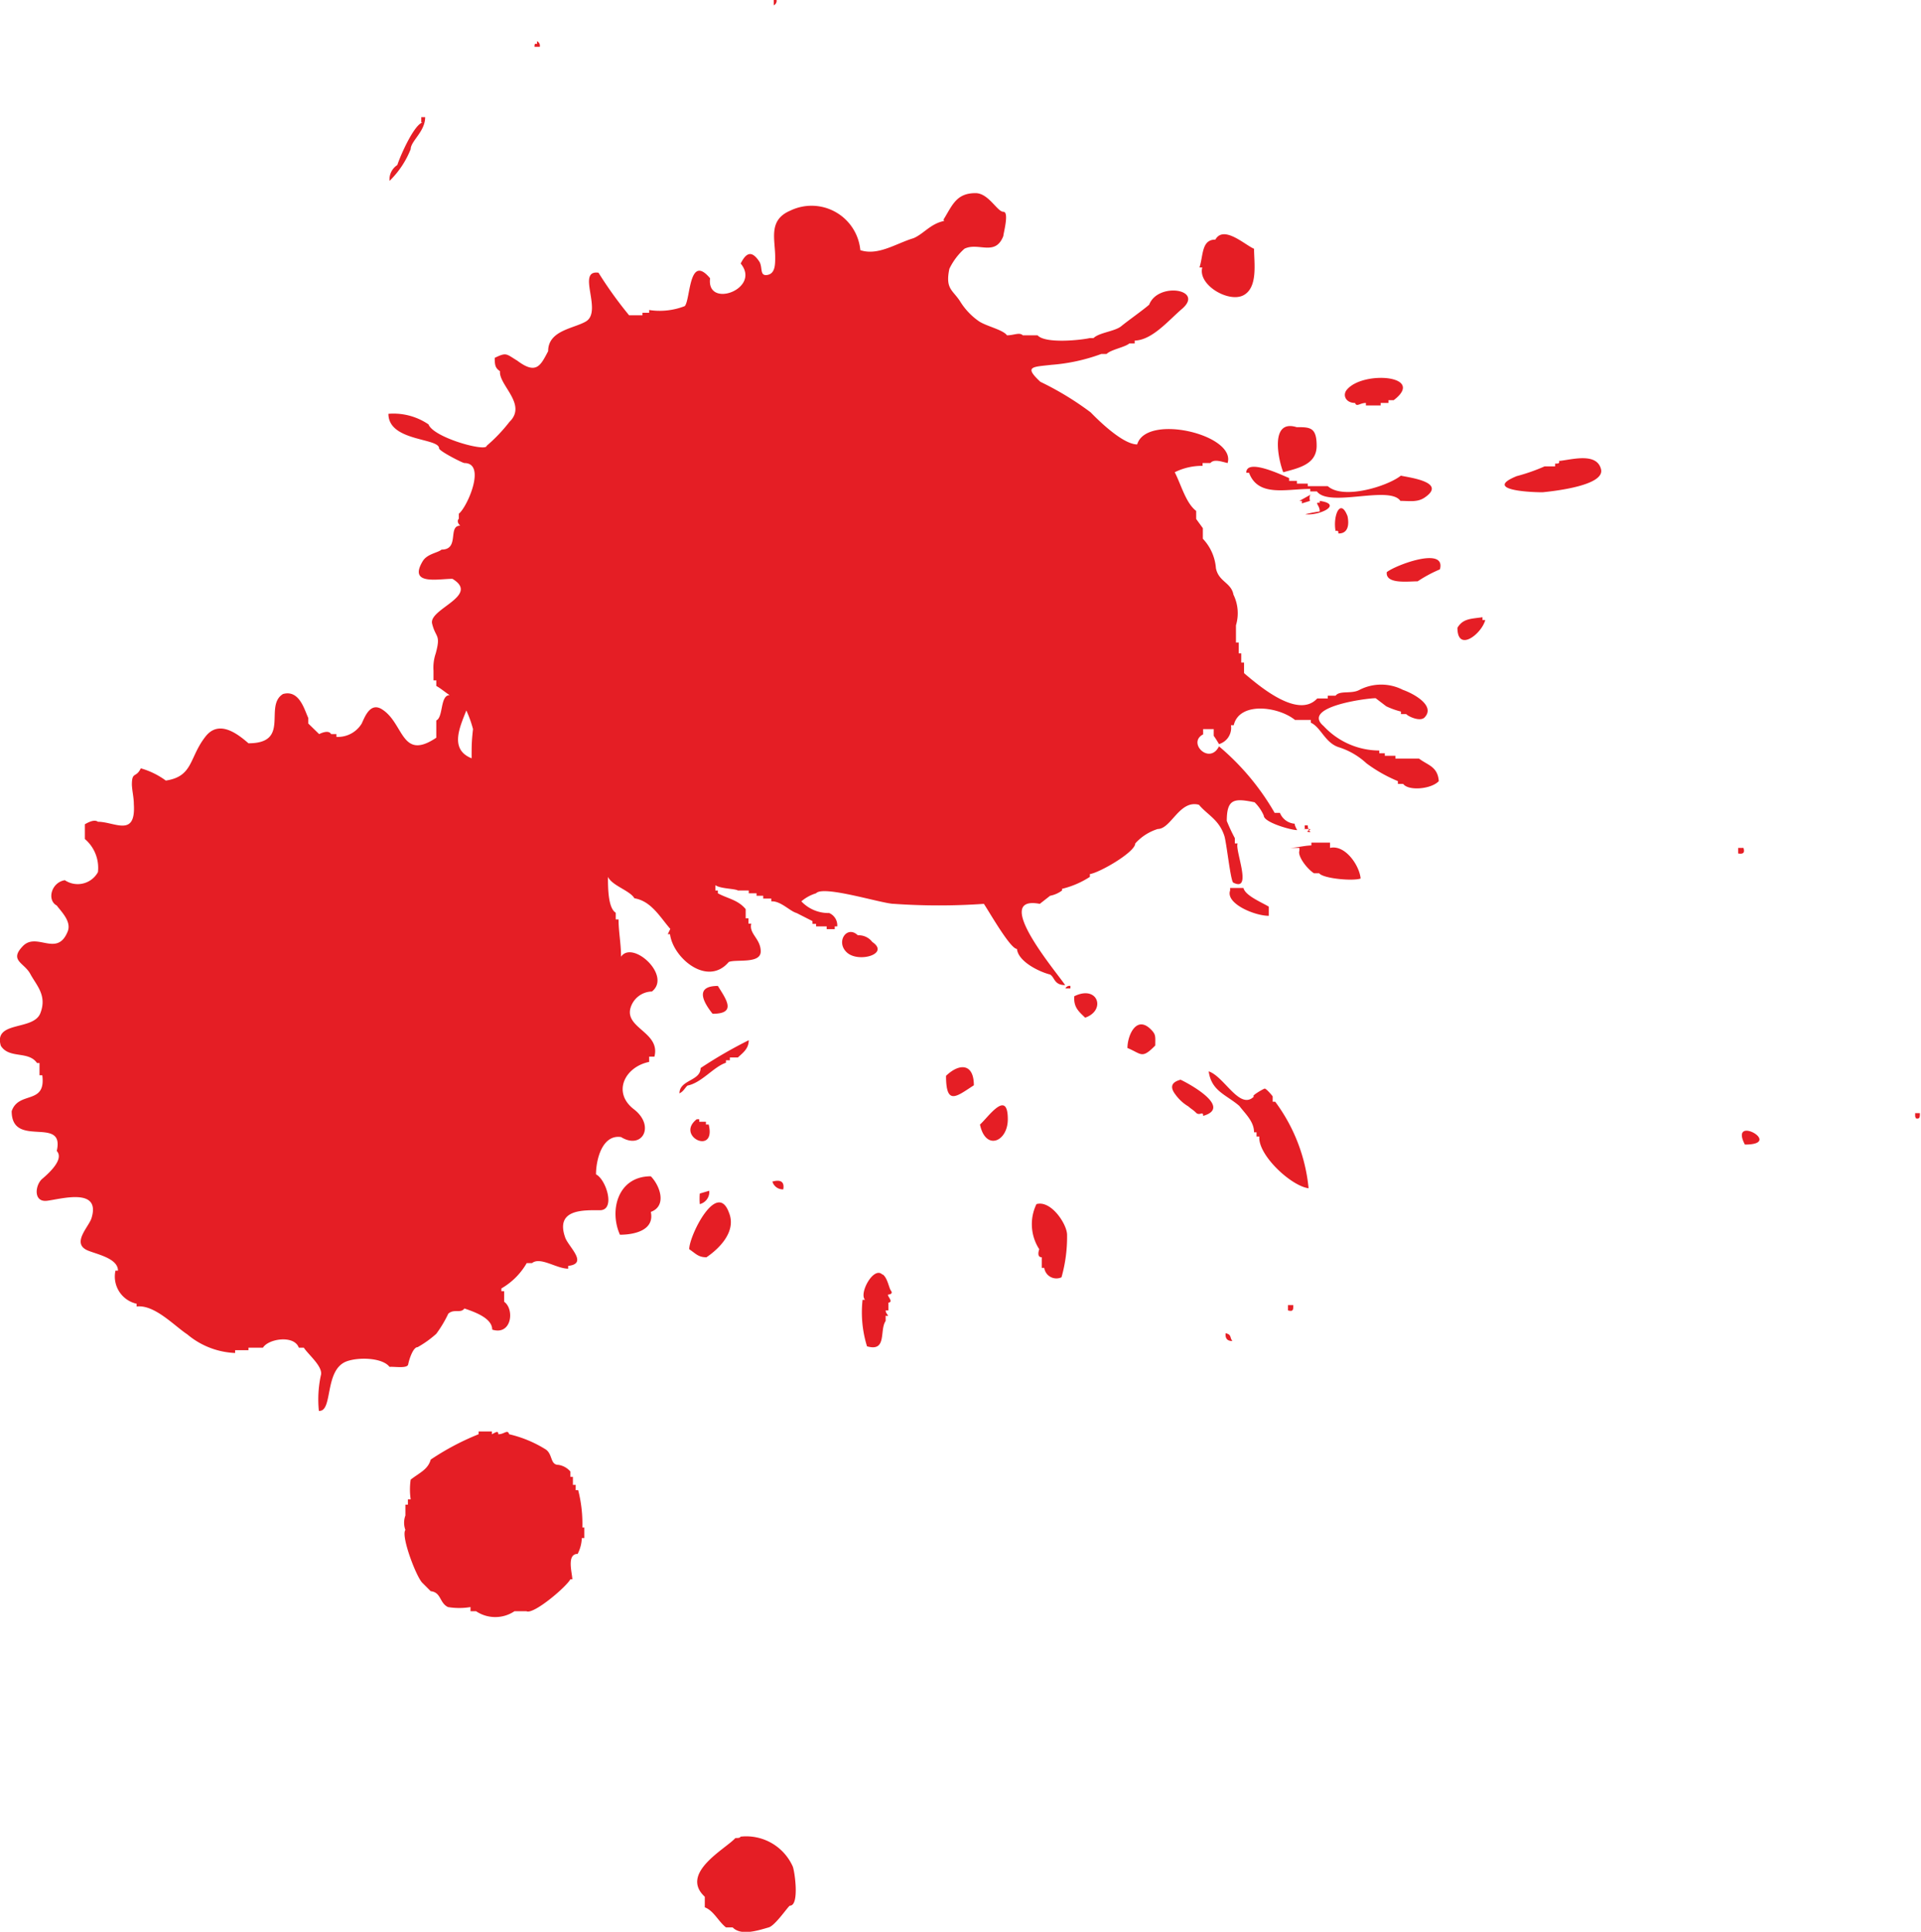 <svg xmlns="http://www.w3.org/2000/svg" viewBox="0 0 69.04 69.42"><defs><style>.cls-1{fill:#e51e25;}</style></defs><g id="Calque_2" data-name="Calque 2"><g id="Vector_Graphics" data-name="Vector Graphics"><path class="cls-1" d="M26.62,66a1.83,1.83,0,0,1,1.87,1.07c.07.16.25,1.41-.1,1.41-.05,0-.52.71-.76.78-.41.12-1,.31-1.3,0h-.24c-.27-.21-.44-.6-.76-.72v-.38c-.92-.85.75-1.72,1.1-2.11.11,0,.2,0,.19-.09M17.91,51.54c.22,0,.33-.19.39,0a4.31,4.31,0,0,1,1.32.55c.25.18.15.55.45.55a.71.71,0,0,1,.43.24v.19h.09v.29h.1v.19h.09a4.9,4.9,0,0,1,.15,1.34H21v.38h-.09a1.34,1.34,0,0,1-.15.57c-.4,0-.2.67-.19.91H20.5c-.15.28-1.33,1.28-1.58,1.15h-.43a1.24,1.24,0,0,1-1.38,0h-.2v-.15a2.45,2.45,0,0,1-.81,0c-.31-.15-.24-.53-.62-.57l-.29-.29c-.22-.19-.79-1.7-.62-1.91a.75.75,0,0,1,0-.52v-.39h.09v-.19h.1a2.41,2.41,0,0,1,0-.71c.32-.25.62-.36.72-.72a9.25,9.25,0,0,1,1.72-.91v-.1h.48v.1c.12-.06.23-.15.23,0m16-43.65c.32-.52.46-.95,1.15-.95.47,0,.78.67,1,.67s0,.78,0,.87c-.29.75-.9.21-1.4.46a2.3,2.3,0,0,0-.54.72c-.15.72.11.75.38,1.16a2.41,2.41,0,0,0,.69.73c.28.18.86.3,1,.5.25,0,.45-.12.57,0h.53c.28.31,1.57.17,1.87.1h.14c.2-.2.77-.24,1-.43s.77-.57,1-.77c.32-.83,2-.55,1.18.15-.5.43-1.07,1.12-1.7,1.14v.1h-.19c-.16.14-.66.22-.82.38h-.19a6.6,6.6,0,0,1-1.79.39c-.69.08-1,.05-.4.61a10.81,10.81,0,0,1,1.81,1.1c.3.31,1.16,1.15,1.67,1.15.33-1.12,3.56-.35,3.25.67-.25-.06-.49-.15-.62,0h-.28v.1a2.2,2.2,0,0,0-1,.23c.23.45.4,1.11.77,1.39v.29l.24.33v.38a1.73,1.73,0,0,1,.47,1.06c.1.49.55.51.63.95a1.51,1.51,0,0,1,.09,1.1v.62h.1v.39h.09v.33h.1v.38c.5.42,1.93,1.67,2.63.91h.38V25H48c.15-.2.57-.05.86-.21a1.71,1.71,0,0,1,1.56,0c.4.14,1.19.58.77,1-.17.15-.59-.05-.65-.13h-.19v-.09a2.76,2.76,0,0,1-.53-.19l-.38-.29c-.33,0-2.69.31-1.87,1a2.74,2.74,0,0,0,2,.88v.1h.2v.09h.38v.1H51c.31.24.67.28.71.81-.27.29-1.09.36-1.28.1h-.19v-.1a5.23,5.23,0,0,1-1.13-.64,2.62,2.62,0,0,0-1-.58c-.49-.16-.64-.72-1-.88v-.1h-.57c-.61-.49-2-.66-2.2.19h-.1a.61.61,0,0,1-.43.68,3.39,3.39,0,0,0-.19-.3V26.2h-.38v.19c-.58.3.23,1.11.57.43a8.94,8.94,0,0,1,2,2.39H46a.62.62,0,0,0,.53.39c0,.06.05.16.09.23-.23,0-1.2-.28-1.2-.52a1.52,1.52,0,0,0-.33-.48c-.73-.15-1-.13-1,.67a6.45,6.45,0,0,0,.29.62v.19h.1c-.11.22.55,1.76-.15,1.41-.1,0-.25-1.47-.33-1.69-.19-.58-.61-.75-.91-1.11-.7-.19-1,.87-1.48.87a1.81,1.81,0,0,0-.81.52c0,.31-1.28,1.05-1.63,1.1v.1a3.21,3.21,0,0,1-1,.43V32a1.06,1.06,0,0,1-.43.19l-.37.29c-1.8-.34.69,2.56.91,2.92-.4,0-.37-.28-.54-.38-.4-.1-1.15-.47-1.19-.92-.24,0-1-1.34-1.19-1.62a23.21,23.21,0,0,1-3.23,0c-.41,0-2.54-.68-2.8-.38a1.47,1.47,0,0,0-.53.29,1.34,1.34,0,0,0,1,.42.48.48,0,0,1,.29.48H30v.1h-.29v-.1h-.38v-.09H29.2v-.1l-.57-.29c-.25-.07-.57-.44-.91-.42v-.1h-.29v-.1h-.24v-.09h-.28V32h-.39c-.11-.07-.62-.06-.81-.19V32h.09v.1c.34.19.72.23,1,.57V33h.1v.19H27c-.09.37.34.54.34,1s-.9.27-1.15.38c-.76.9-2-.14-2.11-1H24l.09-.19c-.36-.41-.68-1-1.29-1.1-.16-.28-.8-.45-.95-.77,0,.38,0,1.12.28,1.29v.24h.1c0,.44.09.87.09,1.34.41-.61,1.83.68,1.11,1.25a.82.82,0,0,0-.78.63c-.15.7,1.09.85.87,1.71h-.19v.19c-.88.18-1.33,1.1-.55,1.7s.3,1.47-.46,1c-.68-.1-.9.82-.9,1.34.37.19.71,1.29.14,1.29s-1.63-.06-1.24,1c.14.34.82.92.1,1v.1c-.42,0-1-.44-1.3-.2h-.19a2.48,2.48,0,0,1-.91.91v.1h.1v.38c.38.27.27,1.22-.43,1,0-.42-.65-.64-1-.76-.13.19-.38,0-.58.19a4.28,4.28,0,0,1-.43.72,3.73,3.73,0,0,1-.67.48c-.17,0-.31.46-.34.62s-.51.07-.67.09c-.25-.33-1.1-.36-1.54-.2-.82.3-.48,1.82-1,1.78a4.11,4.11,0,0,1,.07-1.27c.1-.31-.45-.75-.61-1h-.18c-.17-.47-1.1-.32-1.29,0H8.93v.09H8.45v.1a2.85,2.85,0,0,1-1.72-.67c-.47-.31-1.18-1.08-1.82-1v-.1a1,1,0,0,1-.76-1.19h.09c0-.45-.78-.59-1.1-.73-.58-.26.06-.85.15-1.16.34-1.11-1.1-.68-1.6-.62s-.43-.57-.17-.79.79-.71.52-1c.3-1.29-1.62-.07-1.62-1.43.25-.74,1.24-.21,1.1-1.29h-.1V38.2H1.33c-.31-.45-1-.14-1.3-.62-.27-.91,1.17-.53,1.42-1.17s-.14-1-.36-1.41-.77-.48-.27-1,1.23.41,1.61-.52c.15-.36-.22-.71-.39-.94-.36-.19-.2-.83.29-.91a.83.83,0,0,0,1.19-.29,1.36,1.36,0,0,0-.47-1.19v-.53c.19-.11.36-.17.47-.09.6,0,1.37.58,1.29-.64,0-.23-.06-.46-.07-.69,0-.49.15-.23.32-.59a2.8,2.8,0,0,1,.9.44c1-.15.83-.84,1.44-1.6.49-.6,1.16-.06,1.53.26,1.53,0,.54-1.34,1.24-1.77.6-.17.78.6.91.86V26l.39.38c.16-.08.36-.13.43,0h.19v.1A1,1,0,0,0,13,26c.12-.26.32-.8.76-.49.76.51.67,1.84,1.92,1v-.62c.26-.12.13-.91.48-.91-.17-.11-.33-.25-.48-.33v-.2h-.1V24.1a1.57,1.57,0,0,1,.08-.62c.19-.7,0-.54-.13-1.07s1.74-1,.73-1.61c-.52,0-1.59.24-1.07-.63.16-.27.54-.3.68-.42.66,0,.21-.86.67-.86-.16-.15-.05-.26-.05-.24v-.19c.3-.23,1-1.82.2-1.82-.06,0-.91-.43-.91-.53,0-.38-1.82-.24-1.82-1.24a2.24,2.24,0,0,1,1.44.38c.18.48,2.09,1,2.09.77a5.76,5.76,0,0,0,.82-.86c.65-.63-.39-1.32-.34-1.82-.16-.11-.19-.2-.19-.48.43-.21.41-.14.81.1.69.52.84.17,1.11-.34,0-.75.92-.81,1.36-1.07.61-.37-.36-1.86.45-1.75a14.37,14.37,0,0,0,1.1,1.53h.48v-.09h.24v-.1A2.48,2.48,0,0,0,24.61,11c.21-.23.14-1.92.91-1-.14,1.11,1.85.38,1.1-.53.21-.42.41-.46.67-.07.13.21,0,.53.29.48s.28-.4.28-.65c0-.63-.26-1.32.54-1.66a1.76,1.76,0,0,1,2.52,1.42c.64.21,1.28-.24,1.91-.43.36-.15.61-.52,1.1-.62M31.73,45.8c.17.13.22.49.29.58s0,.13-.09.14.21.27,0,.29v.28h-.1c0,.14.19.23,0,.19v.19c-.23.33.06,1.12-.67.91A4.12,4.12,0,0,1,31,46.71h.09c-.23-.23.31-1.22.62-.91m12.58,2.39c-.19,0-.26-.1-.24-.28.22.05.14.15.24.28m2-1.1V46.9h.19c0,.17,0,.24-.19.19m-8.94-2.2a1.65,1.65,0,0,1-.1-1.62c.53-.15,1.1.73,1.1,1.1a5.32,5.32,0,0,1-.2,1.53.44.44,0,0,1-.62-.34h-.09v-.38c-.14,0-.14-.14-.09-.29m-12.58,0c0-.49,1-2.5,1.43-1.31.28.69-.38,1.31-.81,1.6-.29,0-.37-.12-.62-.29m-1.38-2.62c.34.35.58,1.07,0,1.28.14.67-.61.82-1.11.82-.39-.87-.08-2.1,1.11-2.1m1.76.62.34-.1a.45.45,0,0,1-.34.48,2.41,2.41,0,0,1,0-.38m3-.15a.39.39,0,0,1-.39-.28c.29-.08.44,0,.39.28m16.39-3c-.48-.41-1-.53-1.1-1.24.56.18,1.12,1.42,1.63.9-.14,0,.33-.27.38-.28s.25.22.29.28v.19h.09a6.2,6.2,0,0,1,1.2,3.11c-.63-.08-1.83-1.2-1.77-1.86h-.1v-.15h-.09c0-.39-.31-.66-.53-.95m18.17,1.39c-.58-1.12,1.43,0,0,0m-37.67-.91h.09v.09h.24v.1h.1c.28,1.13-1.21.42-.43-.19m10.18.19c.27-.23,1-1.31,1-.19,0,.81-.8,1.15-1,.19m33.61-.29V40H69c0,.14,0,.22-.14.19M43,40c-.13-.13-.18-.14-.29-.24a1.54,1.54,0,0,1-.46-.42c-.21-.27-.16-.45.18-.54.34.16,1.86,1,.81,1.3,0-.19-.11,0-.24-.1m-9-1.34c.49-.47,1-.44,1,.34-.62.4-1,.75-1-.34M26.52,38h-.29v.1h-.14v.09c-.45.15-.87.72-1.38.82-.08.06-.14.21-.29.28,0-.49.76-.44.76-.91a16.15,16.15,0,0,1,1.73-1c0,.31-.22.46-.39.62m14-.34c0-.45.32-1.19.84-.67.19.19.16.25.16.58-.49.5-.49.3-1,.09m-1.91-1.86c.85-.42,1.15.51.39.77-.24-.23-.42-.38-.39-.77M25.8,35.43c.31.5.68,1-.19,1-.28-.35-.7-1,.19-1m12.49.09a.16.16,0,0,1,.18-.09v.09h-.18m-6.94-1.67c.64.43-.49.76-.91.38s0-1,.39-.62a.61.61,0,0,1,.52.24M44.21,32v-.09h.48c.06.27.64.51.91.67v.33c-.51,0-1.56-.44-1.39-.91m2.92-1.62v-.1h.67v.19c.54-.13,1.06.63,1.1,1.1-.28.1-1.35,0-1.49-.19h-.19c-.28-.19-.59-.63-.52-.81v-.1h-.38c.26,0,.53-.08.81-.09m15.34.29v-.2h.19c.05.17,0,.23-.19.2m-15.58-.91v-.1H47a.34.34,0,0,0,.1.24c-.26,0,0-.08,0-.1s-.44,0-.19,0M17,26.2a4.12,4.12,0,0,0-.24-.67c-.24.61-.61,1.4.19,1.72,0-.47,0-.6.05-1.05m35.38-3.64c.2-.34.5-.32.9-.38v.1h.1c-.13.5-1,1.18-1,.28m-2.54-2c.31-.25,2.14-.94,1.91-.1a4.81,4.81,0,0,0-.8.43c-.35,0-1.16.11-1.11-.33M48,19.08c-.1-.54.17-1.21.43-.53.07.34,0,.63-.33.62,0-.08,0-.11-.1-.09m-.57-.72c0-.2-.21-.32,0-.29V18c.85.12,0,.54-.52.48a4.76,4.76,0,0,1,.52-.1M47.08,18l-.29.09V18H46.7l.43-.24c-.06,0-.08.14-.05.24m3.25-.91c.31.07,1.66.23.9.77-.27.2-.55.14-.9.14-.39-.57-2.56.25-3-.34h-.24v-.09c-.87,0-1.87.3-2.2-.58h-.1c0-.54,1.3.09,1.54.19v.1h.28v.1H47v.09h.72c.56.5,2.16,0,2.63-.38m5.73-.53c.47-.06,1.31-.29,1.46.3s-1.7.79-2.1.83c-.56,0-2.11-.1-.93-.58a6.76,6.76,0,0,0,1-.35h.38v-.1c.11,0,.17,0,.14-.1M46.6,15.35c.48,0,.72,0,.72.67s-.65.8-1.2.95c-.18-.45-.49-1.92.48-1.62M48.41,14c.58-.69,2.85-.51,1.68.38H49.9v.1h-.28v.09h-.53v-.09c-.22,0-.33.16-.39,0-.34,0-.46-.29-.29-.48M43.68,8.61c.3-.53,1.06.19,1.39.33,0,.49.15,1.39-.38,1.67s-1.65-.37-1.48-1h-.1c.14-.44.07-1,.57-1M15.14,4.4V4.21h.14c0,.52-.52.86-.52,1.15A3.28,3.28,0,0,1,14,6.5a.62.62,0,0,1,.28-.57c.12-.37.61-1.46.91-1.53M19.3,1.58v-.1a.18.18,0,0,1,.1.2h-.19c0-.09,0-.12.09-.1M27.81,0h.1a.18.18,0,0,1-.1.19V0"/></g></g></svg>
